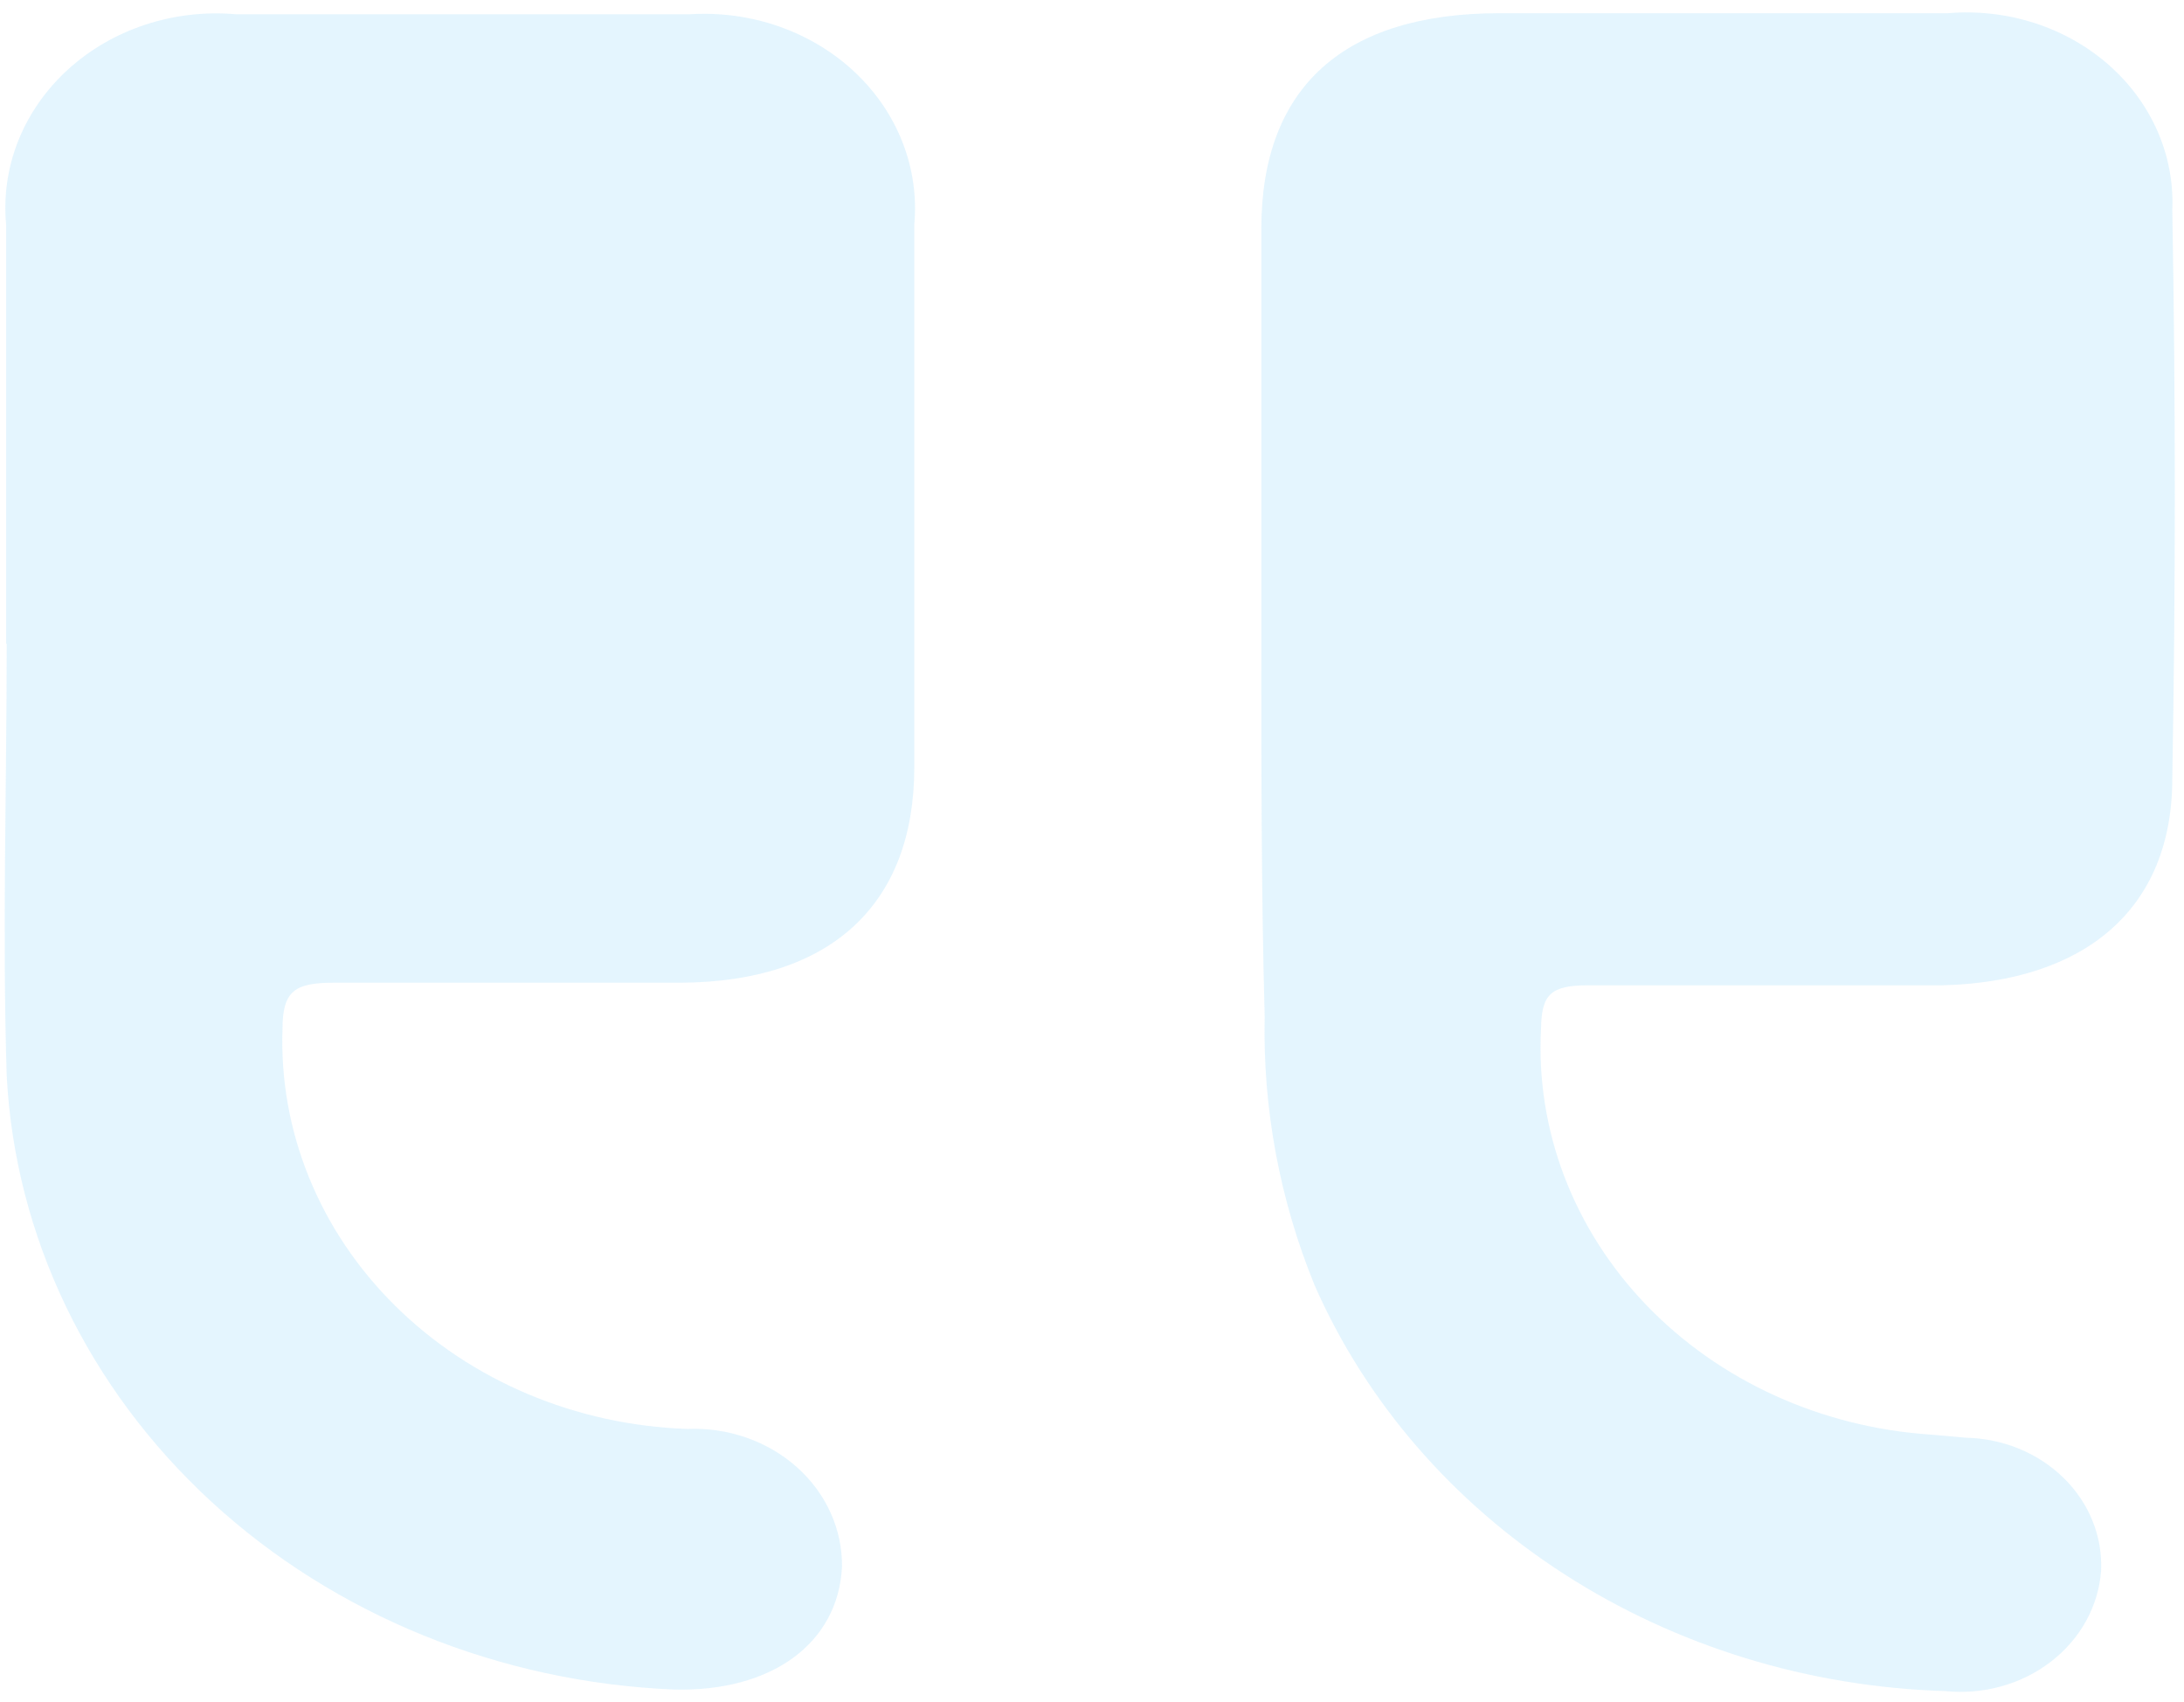 <svg width="172" height="134" viewBox="0 0 172 134" fill="none" xmlns="http://www.w3.org/2000/svg">
<path d="M99.335 51.487C99.335 40.331 99.335 29.175 99.335 18.019C99.335 6.863 105.825 1.04 118.098 1.04H153.418C155.714 0.847 158.028 1.109 160.206 1.807C162.384 2.505 164.376 3.623 166.047 5.088C167.719 6.552 169.032 8.329 169.9 10.299C170.767 12.269 171.169 14.388 171.078 16.512C171.343 31.414 171.343 46.343 171.078 61.299C171.078 71.6 164.19 77.301 152.976 77.586C143.66 77.586 134.39 77.586 125.074 77.586C122.116 77.586 121.409 78.318 121.365 80.965C120.927 88.94 123.894 96.756 129.629 102.738C135.365 108.72 143.413 112.392 152.049 112.967L154.831 113.212C156.279 113.243 157.704 113.54 159.026 114.085C160.348 114.63 161.539 115.413 162.529 116.387C163.52 117.361 164.29 118.507 164.795 119.758C165.3 121.009 165.53 122.341 165.471 123.675C165.372 125.053 164.973 126.397 164.296 127.628C163.619 128.859 162.678 129.95 161.531 130.837C160.384 131.724 159.055 132.387 157.623 132.786C156.19 133.186 154.684 133.314 153.197 133.163C142.452 132.84 132.04 129.648 123.223 123.974C114.407 118.301 107.565 110.389 103.529 101.2C100.775 94.451 99.442 87.279 99.6 80.069C99.335 70.379 99.335 60.933 99.335 51.487Z" fill="#1AAEF4" fill-opacity="0.12"/>
<path d="M0.484 50.673C0.484 39.68 0.484 28.687 0.484 17.693C0.272 15.457 0.596 13.206 1.432 11.098C2.269 8.991 3.599 7.079 5.326 5.498C7.053 3.917 9.136 2.705 11.428 1.949C13.719 1.193 16.162 0.91 18.584 1.122C30.505 1.122 42.426 1.122 54.346 1.122C56.73 0.974 59.119 1.302 61.352 2.084C63.586 2.865 65.611 4.083 67.287 5.652C68.964 7.221 70.253 9.106 71.067 11.177C71.882 13.248 72.202 15.457 72.006 17.653C72.006 31.903 72.006 46.154 72.006 60.404C72.006 71.275 65.383 77.301 53.683 77.382C44.589 77.382 35.45 77.382 26.311 77.382C23.264 77.382 22.249 77.993 22.249 81.006C21.963 89.079 25.157 96.927 31.131 102.833C37.105 108.74 45.373 112.222 54.125 112.52C55.711 112.453 57.295 112.686 58.779 113.204C60.264 113.722 61.619 114.514 62.76 115.532C63.901 116.55 64.804 117.772 65.415 119.124C66.025 120.475 66.33 121.927 66.311 123.391C66.001 129.417 60.748 133.244 53.066 133.04C39.355 132.467 26.369 127.194 16.652 118.255C6.934 109.316 1.185 97.354 0.528 84.711C0.175 73.392 0.528 62.073 0.528 50.714L0.484 50.673Z" fill="#1AAEF4" fill-opacity="0.12"/>
</svg>
